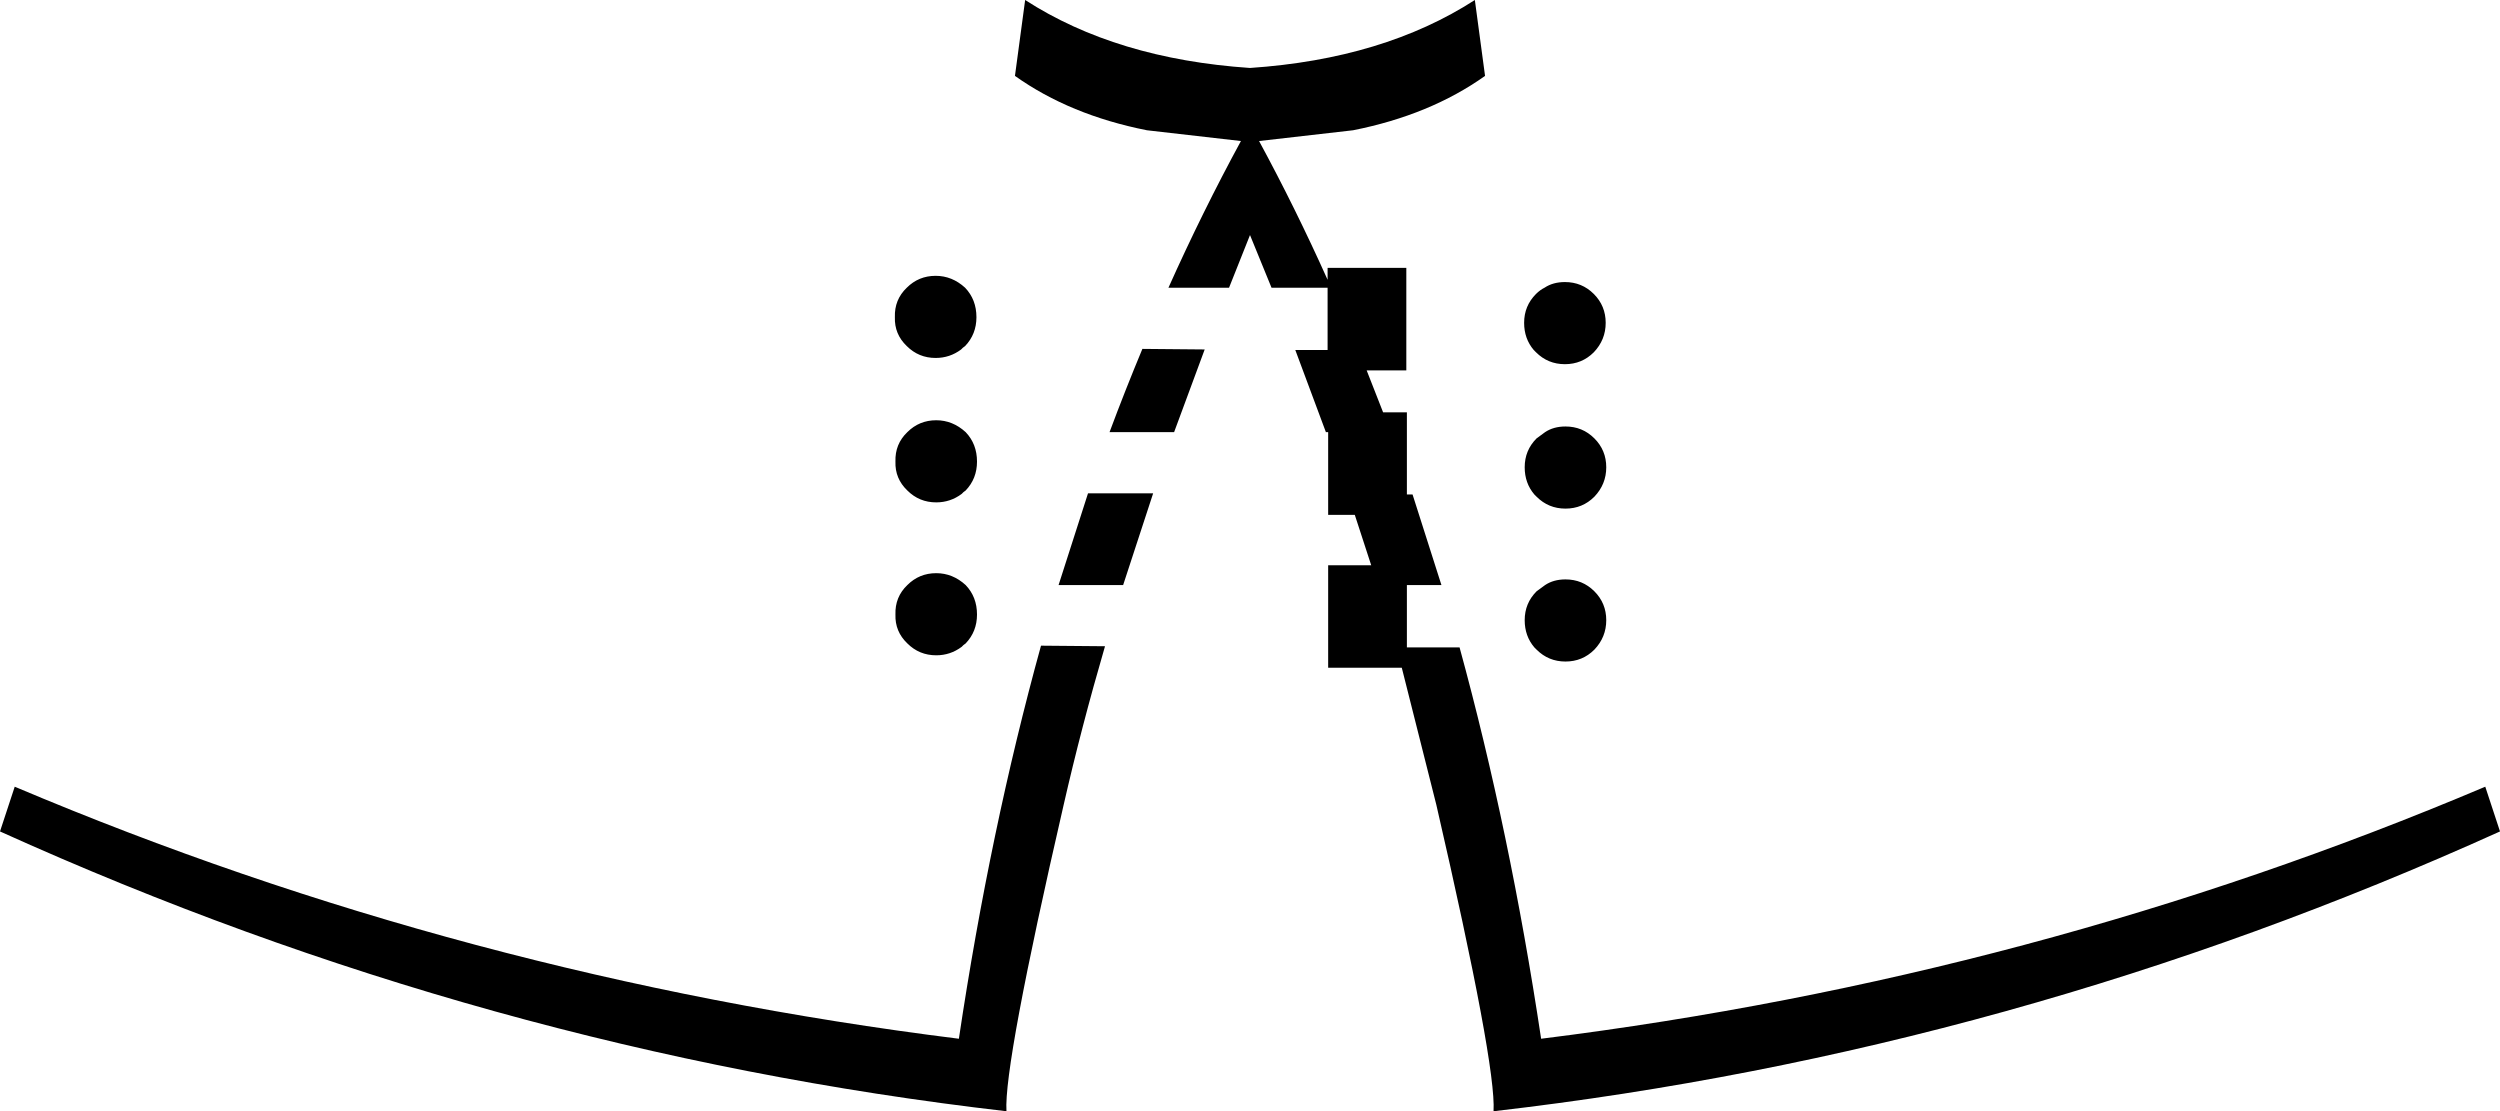<?xml version="1.0" encoding="UTF-8" standalone="no"?>
<svg xmlns:xlink="http://www.w3.org/1999/xlink" height="98.1px" width="220.7px" xmlns="http://www.w3.org/2000/svg">
  <g transform="matrix(1.0, 0.0, 0.0, 1.0, -289.5, -182.15)">
    <path d="M379.1 188.85 L380.0 182.15 Q388.05 187.35 399.85 188.15 411.65 187.35 419.7 182.15 L420.6 188.85 Q415.75 192.3 408.95 193.65 L400.65 194.6 Q403.85 200.5 406.7 206.85 L406.7 205.8 413.65 205.8 413.65 214.85 410.15 214.85 411.6 218.55 413.7 218.55 413.7 225.8 414.2 225.8 416.75 233.8 413.7 233.8 413.7 239.3 418.35 239.3 Q422.8 255.55 425.55 273.85 469.2 268.4 508.9 251.6 L510.2 255.55 Q467.3 274.95 421.35 280.25 421.6 276.2 416.3 253.2 L413.25 241.1 406.75 241.1 406.75 232.05 410.55 232.05 409.1 227.6 406.75 227.6 406.75 220.3 406.55 220.3 403.85 213.05 406.7 213.05 406.7 207.55 401.75 207.55 399.85 202.9 398.0 207.55 392.65 207.55 Q395.65 200.85 399.05 194.6 L390.75 193.65 Q383.95 192.3 379.1 188.85 M427.7 219.8 Q429.2 219.8 430.25 220.85 431.3 221.9 431.3 223.4 431.3 224.9 430.25 226.0 429.2 227.05 427.7 227.05 426.2 227.05 425.15 226.0 L424.95 225.8 Q424.1 224.8 424.1 223.4 424.1 221.9 425.15 220.85 L425.9 220.3 Q426.65 219.8 427.7 219.8 M427.65 214.3 Q426.15 214.3 425.1 213.25 L424.9 213.05 Q424.05 212.05 424.05 210.65 424.05 209.15 425.1 208.1 425.45 207.75 425.85 207.55 426.6 207.05 427.65 207.05 429.15 207.05 430.2 208.1 431.25 209.15 431.25 210.65 431.25 212.15 430.2 213.25 429.15 214.3 427.65 214.3 M424.1 236.9 Q424.1 235.4 425.15 234.35 L425.9 233.8 Q426.65 233.3 427.7 233.3 429.2 233.3 430.25 234.35 431.3 235.4 431.3 236.9 431.3 238.4 430.25 239.5 429.2 240.55 427.7 240.55 426.2 240.55 425.15 239.5 L424.95 239.3 Q424.1 238.3 424.1 236.9 M387.45 220.3 Q388.85 216.55 390.35 212.95 L395.85 213.0 393.15 220.3 387.45 220.3 M375.7 210.15 Q375.7 211.65 374.7 212.7 L374.5 212.85 374.35 213.0 Q373.35 213.75 372.1 213.75 370.6 213.75 369.55 212.7 368.45 211.65 368.5 210.15 368.45 208.6 369.55 207.55 370.6 206.5 372.1 206.5 373.55 206.5 374.7 207.55 375.7 208.6 375.7 210.15 M372.15 219.25 Q373.6 219.25 374.75 220.3 375.75 221.35 375.75 222.9 375.75 224.4 374.75 225.45 L374.55 225.6 374.4 225.75 Q373.4 226.5 372.15 226.5 370.65 226.5 369.6 225.45 368.5 224.4 368.55 222.9 368.5 221.35 369.6 220.3 370.65 219.25 372.15 219.25 M372.15 232.75 Q373.6 232.75 374.75 233.8 375.75 234.85 375.75 236.4 375.75 237.9 374.75 238.95 L374.55 239.1 374.4 239.25 Q373.4 240.0 372.15 240.0 370.65 240.0 369.6 238.95 368.5 237.9 368.55 236.4 368.5 234.85 369.6 233.8 370.65 232.75 372.15 232.75 M381.4 239.15 L387.05 239.2 Q384.95 246.4 383.4 253.2 378.1 276.2 378.35 280.25 332.4 274.95 289.5 255.55 L290.8 251.6 Q330.5 268.4 374.15 273.85 376.9 255.45 381.4 239.15 M385.55 225.7 L391.3 225.7 388.65 233.8 382.95 233.8 385.55 225.7" fill="#000000" fill-rule="evenodd" stroke="none"/>
  </g>
</svg>
